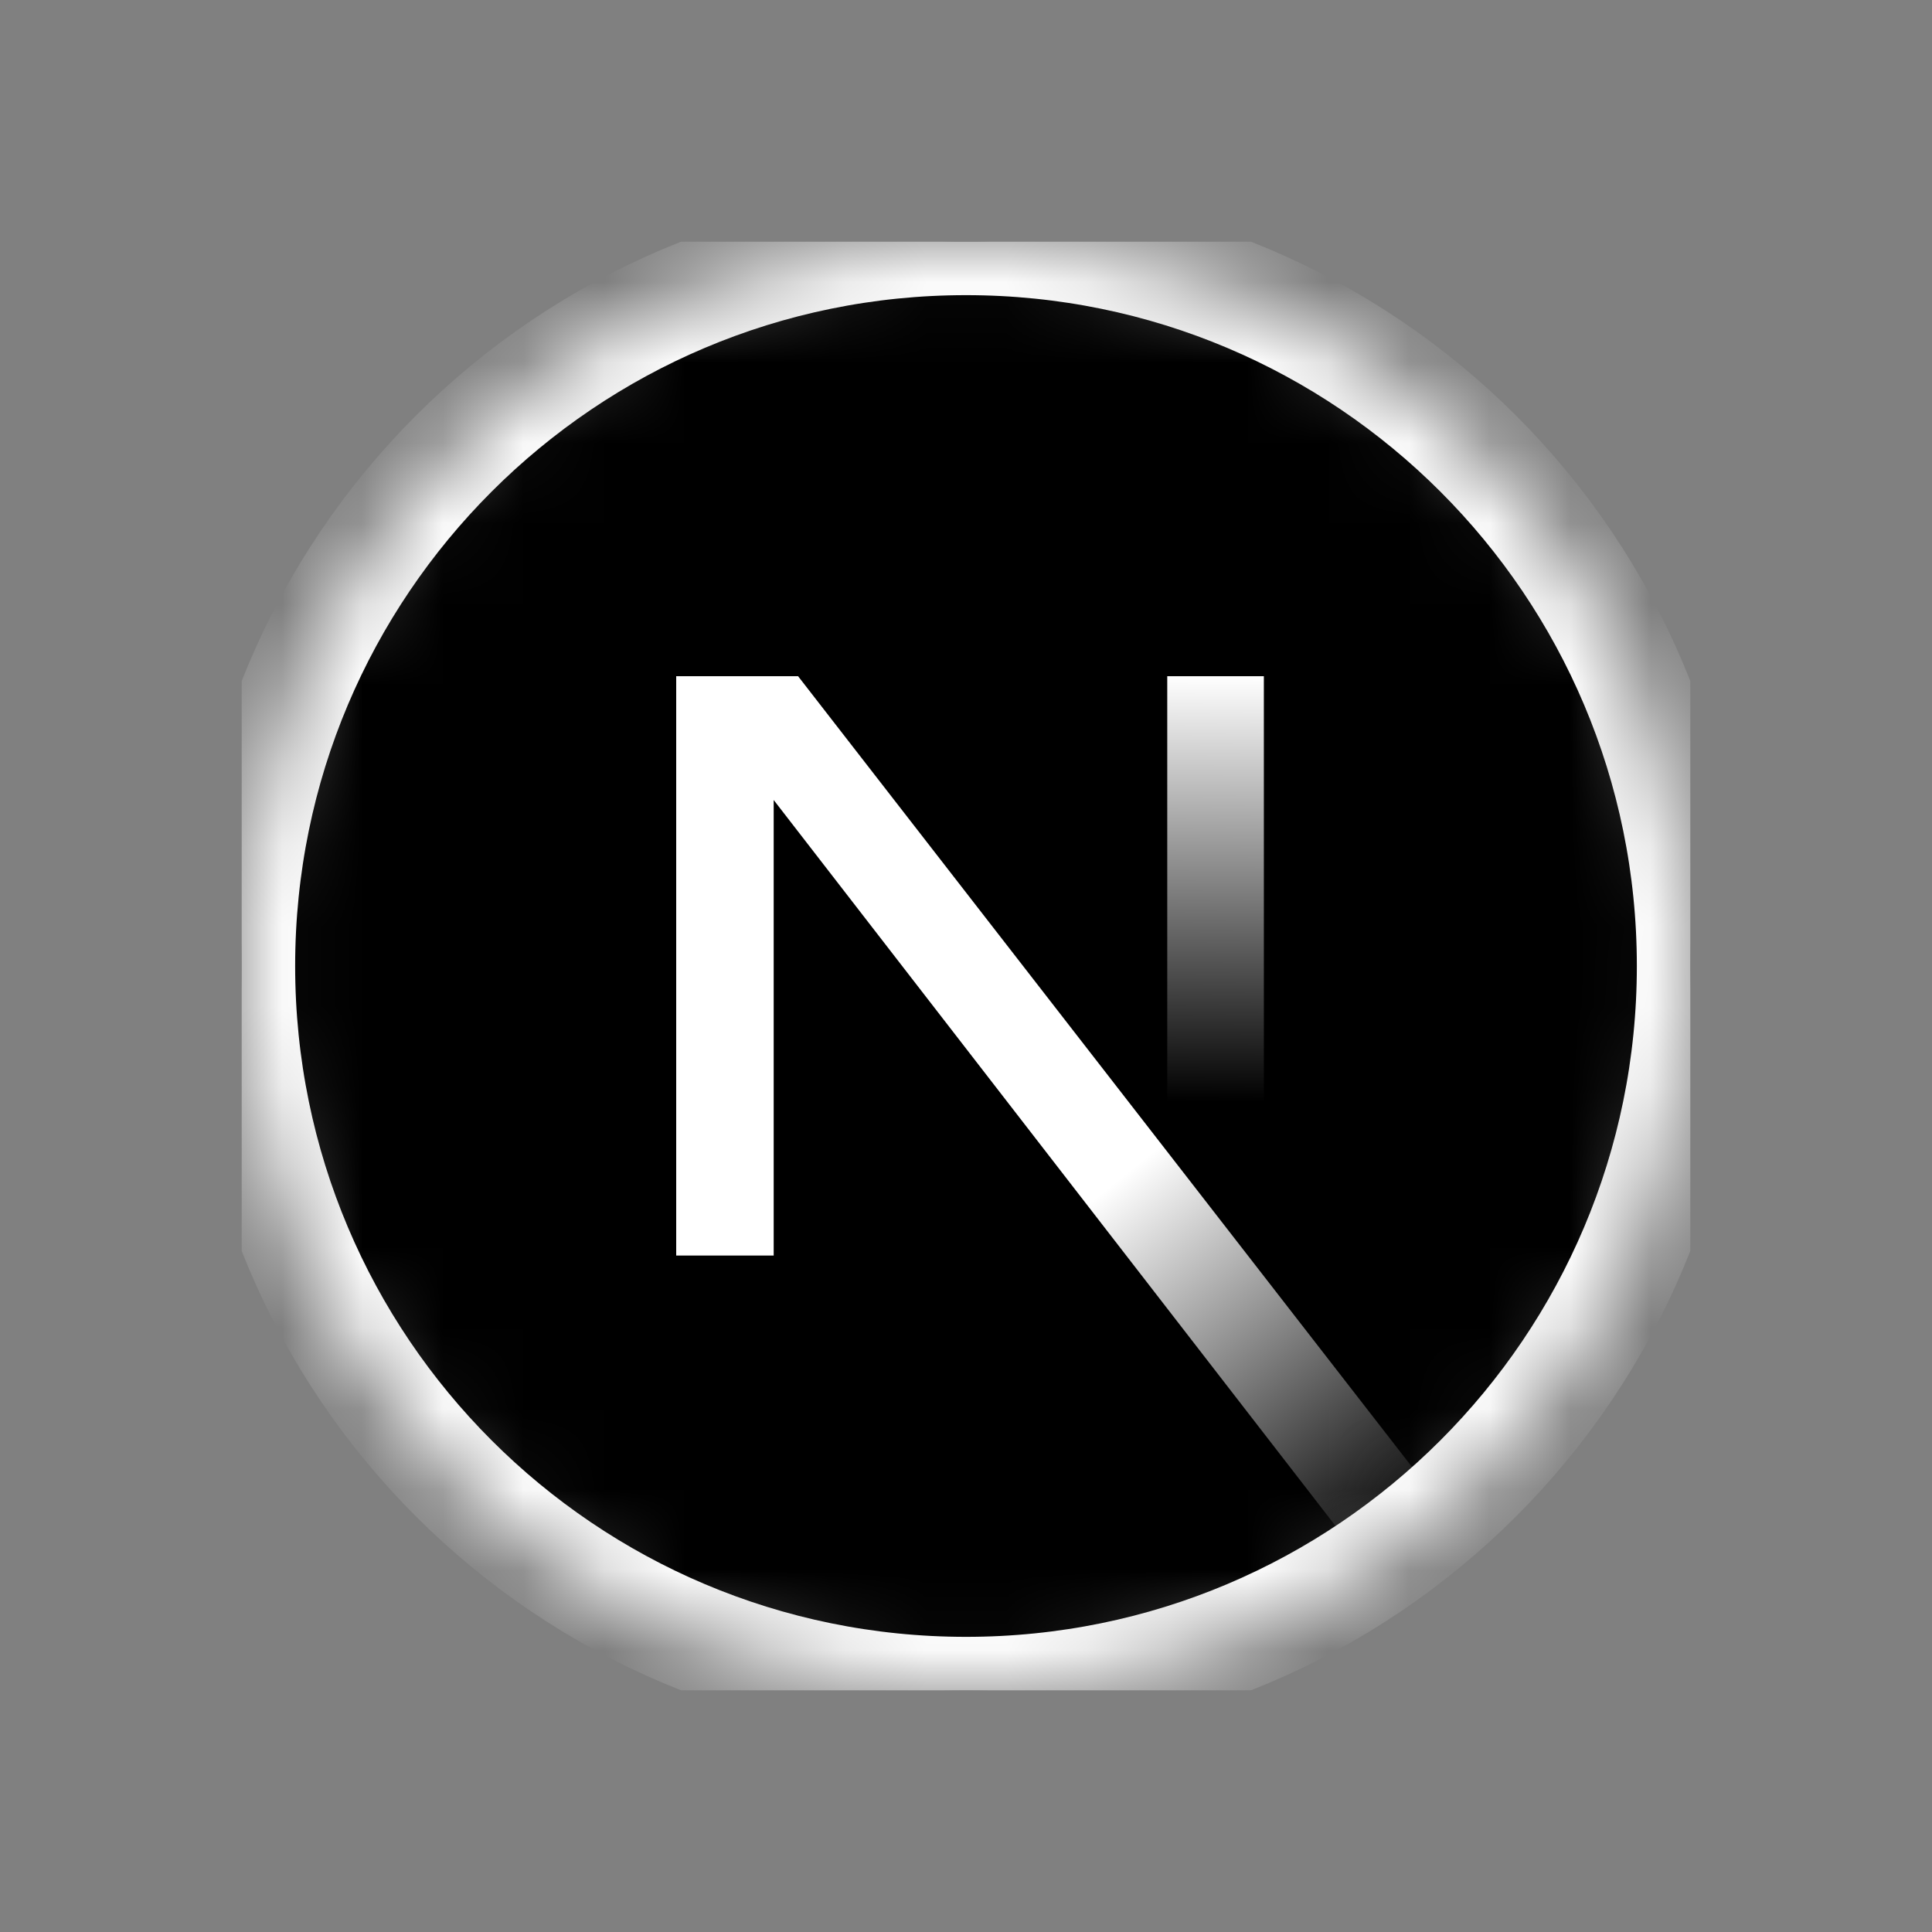 <svg width="24" height="24" viewBox="0 0 24 24" fill="none" xmlns="http://www.w3.org/2000/svg">
<rect x="0" y="0" width="24" height="24" fill="#808080" stroke="none"/>
<g clip-path="url(#clip0_105_506)">
<mask id="mask0_105_506" style="mask-type:alpha" maskUnits="userSpaceOnUse" x="3" y="3" width="18" height="18">
<path d="M12 21C16.971 21 21 16.971 21 12C21 7.029 16.971 3 12 3C7.029 3 3 7.029 3 12C3 16.971 7.029 21 12 21Z" fill="black"/>
</mask>
<g mask="url(#mask0_105_506)">
<path d="M12 21C16.971 21 21 16.971 21 12C21 7.029 16.971 3 12 3C7.029 3 3 7.029 3 12C3 16.971 7.029 21 12 21Z" fill="black" stroke="white" stroke-width="1.333"/>
<path d="M17.951 18.752L9.914 8.4H8.4V15.597H9.611V9.938L17 19.485C17.333 19.261 17.651 19.017 17.951 18.752Z" fill="url(#paint0_linear_105_506)"/>
<path d="M15.7 8.4H14.5V15.6H15.7V8.4Z" fill="url(#paint1_linear_105_506)"/>
</g>
</g>
<defs>
<linearGradient id="paint0_linear_105_506" x1="13.9" y1="14.65" x2="17.45" y2="19.05" gradientUnits="userSpaceOnUse">
<stop stop-color="white"/>
<stop offset="1" stop-color="white" stop-opacity="0"/>
</linearGradient>
<linearGradient id="paint1_linear_105_506" x1="15.1" y1="8.4" x2="15.08" y2="13.688" gradientUnits="userSpaceOnUse">
<stop stop-color="white"/>
<stop offset="1" stop-color="white" stop-opacity="0"/>
</linearGradient>
<clipPath id="clip0_105_506">
<rect width="18" height="18" fill="white" transform="translate(3 3)"/>
</clipPath>
</defs>
</svg>
